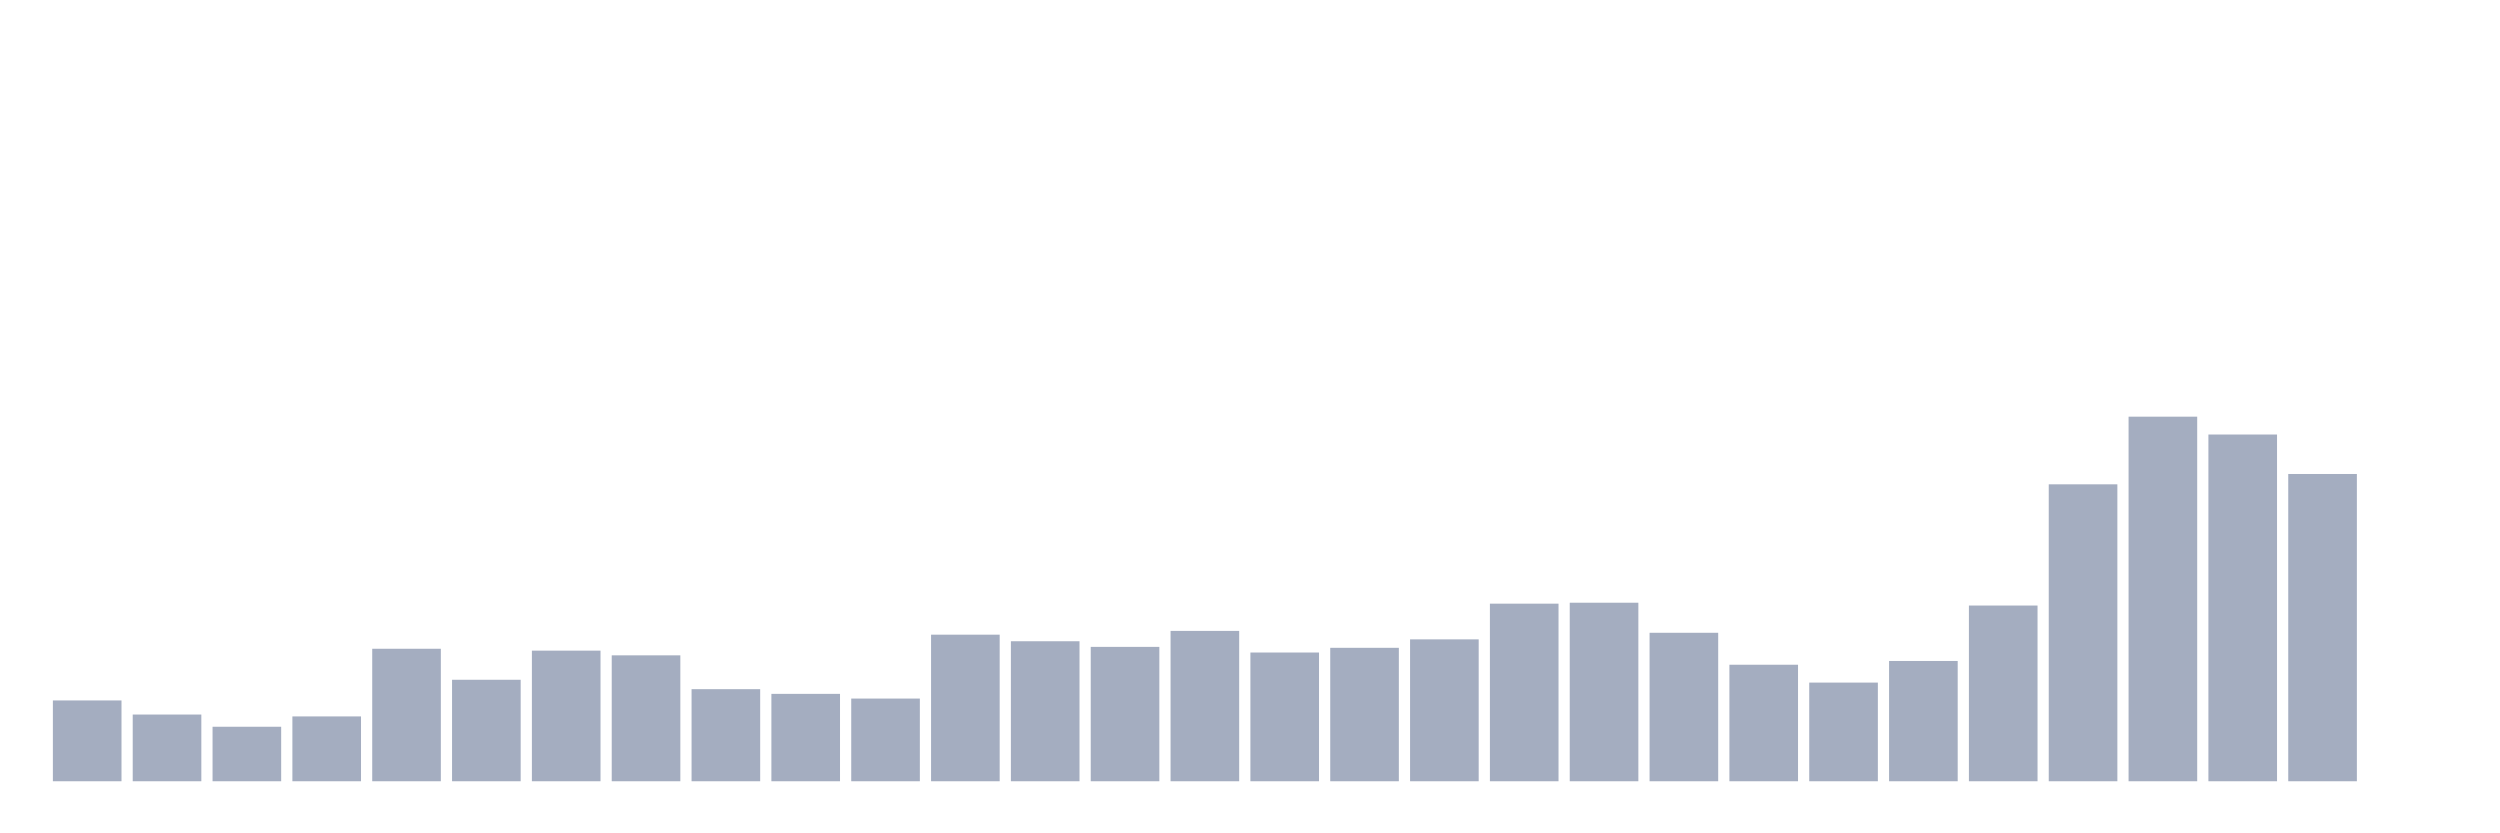 <svg xmlns="http://www.w3.org/2000/svg" viewBox="0 0 480 160"><g transform="translate(10,10)"><rect class="bar" x="0.153" width="13.175" y="124.485" height="15.515" fill="rgb(164,173,192)"></rect><rect class="bar" x="15.482" width="13.175" y="127.191" height="12.809" fill="rgb(164,173,192)"></rect><rect class="bar" x="30.81" width="13.175" y="129.536" height="10.464" fill="rgb(164,173,192)"></rect><rect class="bar" x="46.138" width="13.175" y="127.552" height="12.448" fill="rgb(164,173,192)"></rect><rect class="bar" x="61.466" width="13.175" y="114.562" height="25.438" fill="rgb(164,173,192)"></rect><rect class="bar" x="76.794" width="13.175" y="120.515" height="19.485" fill="rgb(164,173,192)"></rect><rect class="bar" x="92.123" width="13.175" y="114.923" height="25.077" fill="rgb(164,173,192)"></rect><rect class="bar" x="107.451" width="13.175" y="115.825" height="24.175" fill="rgb(164,173,192)"></rect><rect class="bar" x="122.779" width="13.175" y="122.32" height="17.68" fill="rgb(164,173,192)"></rect><rect class="bar" x="138.107" width="13.175" y="123.222" height="16.778" fill="rgb(164,173,192)"></rect><rect class="bar" x="153.436" width="13.175" y="124.124" height="15.876" fill="rgb(164,173,192)"></rect><rect class="bar" x="168.764" width="13.175" y="111.856" height="28.144" fill="rgb(164,173,192)"></rect><rect class="bar" x="184.092" width="13.175" y="113.119" height="26.881" fill="rgb(164,173,192)"></rect><rect class="bar" x="199.42" width="13.175" y="114.201" height="25.799" fill="rgb(164,173,192)"></rect><rect class="bar" x="214.748" width="13.175" y="111.134" height="28.866" fill="rgb(164,173,192)"></rect><rect class="bar" x="230.077" width="13.175" y="115.284" height="24.716" fill="rgb(164,173,192)"></rect><rect class="bar" x="245.405" width="13.175" y="114.381" height="25.619" fill="rgb(164,173,192)"></rect><rect class="bar" x="260.733" width="13.175" y="112.758" height="27.242" fill="rgb(164,173,192)"></rect><rect class="bar" x="276.061" width="13.175" y="105.902" height="34.098" fill="rgb(164,173,192)"></rect><rect class="bar" x="291.39" width="13.175" y="105.722" height="34.278" fill="rgb(164,173,192)"></rect><rect class="bar" x="306.718" width="13.175" y="111.495" height="28.505" fill="rgb(164,173,192)"></rect><rect class="bar" x="322.046" width="13.175" y="117.629" height="22.371" fill="rgb(164,173,192)"></rect><rect class="bar" x="337.374" width="13.175" y="121.057" height="18.943" fill="rgb(164,173,192)"></rect><rect class="bar" x="352.702" width="13.175" y="116.907" height="23.093" fill="rgb(164,173,192)"></rect><rect class="bar" x="368.031" width="13.175" y="106.263" height="33.737" fill="rgb(164,173,192)"></rect><rect class="bar" x="383.359" width="13.175" y="82.99" height="57.01" fill="rgb(164,173,192)"></rect><rect class="bar" x="398.687" width="13.175" y="70" height="70" fill="rgb(164,173,192)"></rect><rect class="bar" x="414.015" width="13.175" y="73.428" height="66.572" fill="rgb(164,173,192)"></rect><rect class="bar" x="429.344" width="13.175" y="81.005" height="58.995" fill="rgb(164,173,192)"></rect><rect class="bar" x="444.672" width="13.175" y="140" height="0" fill="rgb(164,173,192)"></rect></g></svg>